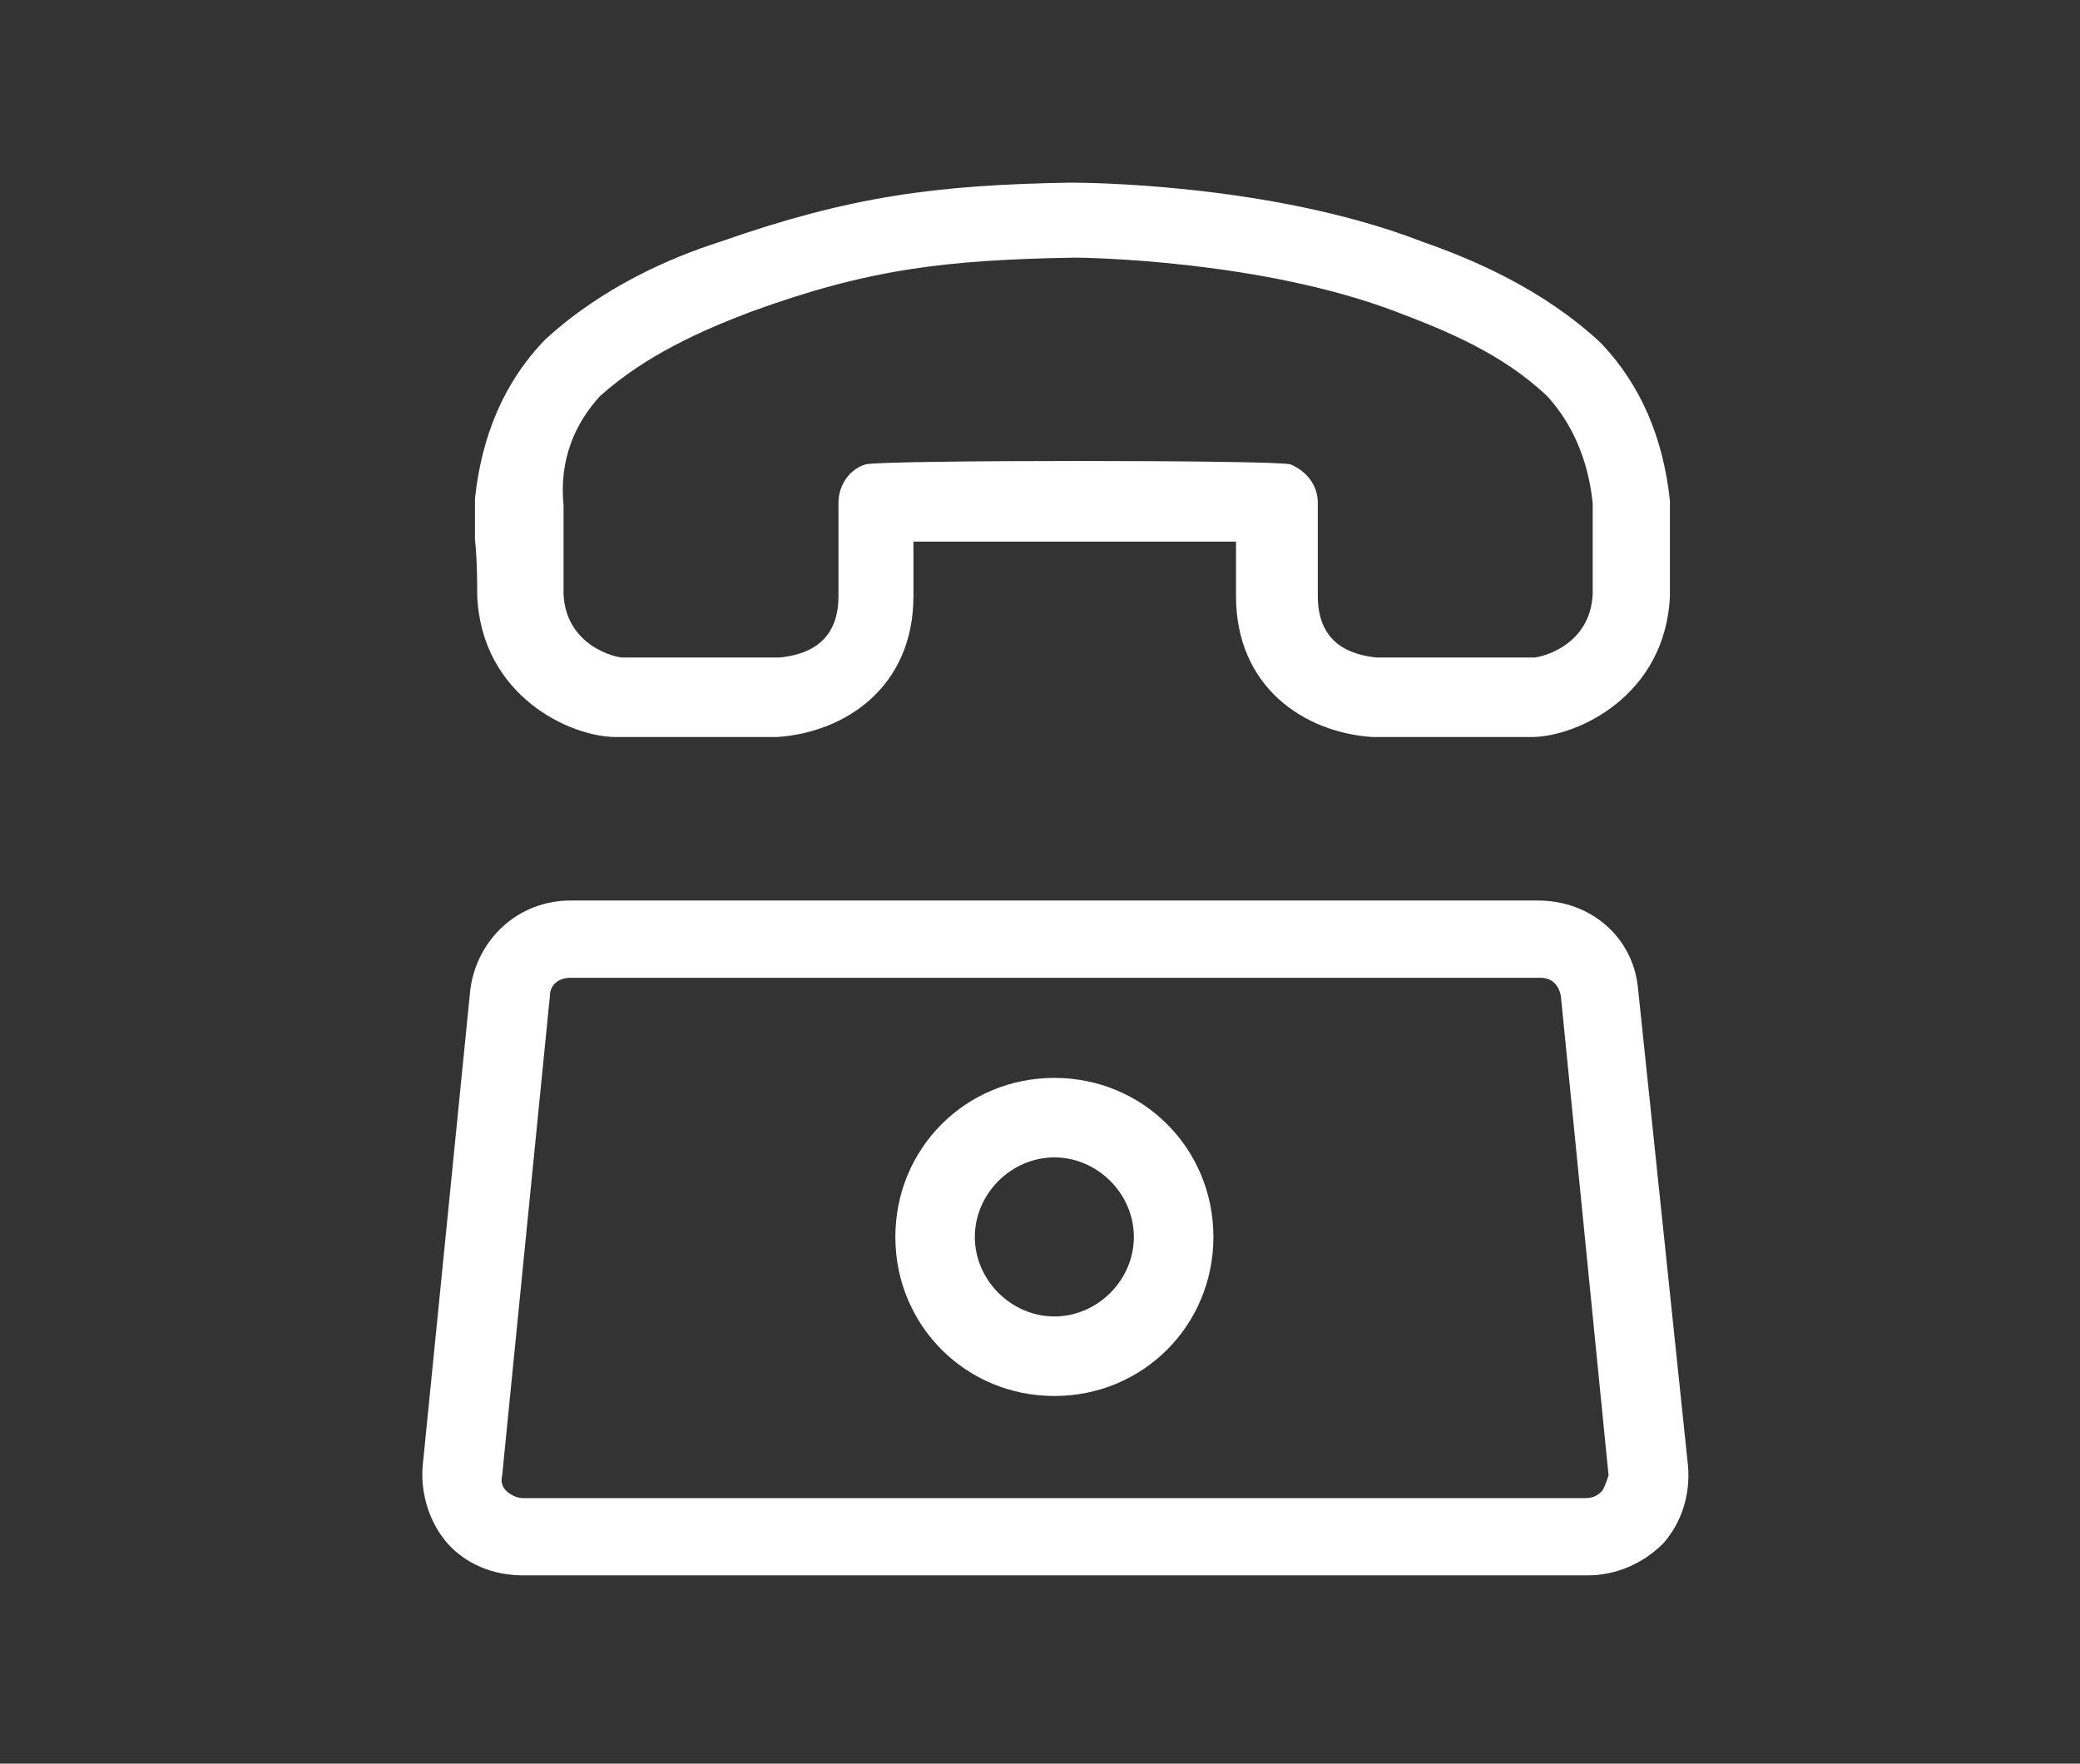 <svg width="46" height="39" viewBox="0 0 46 39" fill="none" xmlns="http://www.w3.org/2000/svg">
<rect x="0" y="0" width="46" height="39" fill="#333333" stroke="none"/>
<path d="M36.227 21.873C36.126 20.718 35.172 19.914 34.016 19.914H12.613C11.458 19.914 10.553 20.768 10.402 21.873L9.347 32.424C9.297 33.027 9.498 33.68 9.9 34.133C10.302 34.585 10.905 34.836 11.558 34.836H35.122C35.724 34.836 36.327 34.585 36.78 34.133C37.181 33.68 37.383 33.078 37.332 32.424L36.227 21.873ZM35.423 32.977C35.373 33.027 35.272 33.128 35.071 33.128H11.558C11.407 33.128 11.257 33.027 11.206 32.977C11.156 32.927 11.056 32.826 11.106 32.625L12.161 22.024C12.161 21.773 12.362 21.622 12.613 21.622H34.066C34.318 21.622 34.468 21.773 34.519 22.024L35.574 32.625C35.523 32.776 35.473 32.927 35.423 32.977Z" fill="white"/>
<path d="M23.318 23.836C21.358 23.836 19.801 25.393 19.801 27.353C19.801 29.312 21.358 30.87 23.318 30.87C25.277 30.87 26.835 29.312 26.835 27.353C26.835 25.393 25.277 23.836 23.318 23.836ZM23.318 29.111C22.363 29.111 21.559 28.308 21.559 27.353C21.559 26.398 22.363 25.594 23.318 25.594C24.272 25.594 25.076 26.398 25.076 27.353C25.076 28.308 24.272 29.111 23.318 29.111Z" fill="white"/>
<path d="M10.554 13.183C10.655 15.394 12.614 16.298 13.619 16.298H17.136C17.186 16.298 17.186 16.298 17.186 16.298C18.693 16.198 20.201 15.193 20.201 13.183V11.977C21.859 11.977 25.677 11.977 27.335 11.977V13.183C27.335 15.193 28.842 16.198 30.349 16.298H30.4H33.867C34.871 16.298 36.831 15.394 36.931 13.183C36.931 13.032 36.931 12.48 36.931 11.977C36.931 11.575 36.931 11.224 36.931 11.173C36.931 11.123 36.931 11.073 36.931 11.073C36.781 9.666 36.278 8.511 35.424 7.606L35.374 7.556C34.118 6.4 32.61 5.747 31.455 5.345C28.089 4.039 23.868 4.039 23.667 4.039C20.703 4.089 18.794 4.341 15.93 5.345C14.825 5.697 13.318 6.35 12.061 7.506L12.011 7.556C11.157 8.46 10.655 9.616 10.504 11.023C10.504 11.073 10.504 11.123 10.504 11.123C10.504 11.224 10.504 11.525 10.504 11.927C10.554 12.379 10.554 12.982 10.554 13.183ZM13.267 8.762C14.272 7.857 15.528 7.305 16.583 6.903C19.196 5.948 20.904 5.747 23.768 5.697C23.969 5.697 27.888 5.747 30.902 6.903C31.957 7.305 33.213 7.807 34.218 8.762C34.771 9.365 35.123 10.169 35.223 11.123C35.223 11.274 35.223 11.525 35.223 11.927C35.223 12.43 35.223 12.982 35.223 13.133C35.173 14.288 34.067 14.54 33.917 14.54H30.45C29.948 14.489 29.144 14.288 29.144 13.183V11.123C29.144 10.721 28.892 10.42 28.541 10.269C28.239 10.169 19.447 10.169 19.145 10.269C18.794 10.37 18.543 10.721 18.543 11.123V13.183C18.543 14.288 17.739 14.489 17.236 14.54H13.77C13.619 14.54 12.514 14.288 12.463 13.133C12.463 12.982 12.463 12.43 12.463 11.927C12.463 11.525 12.463 11.324 12.463 11.173C12.363 10.169 12.715 9.365 13.267 8.762Z" fill="white"/>
</svg>
